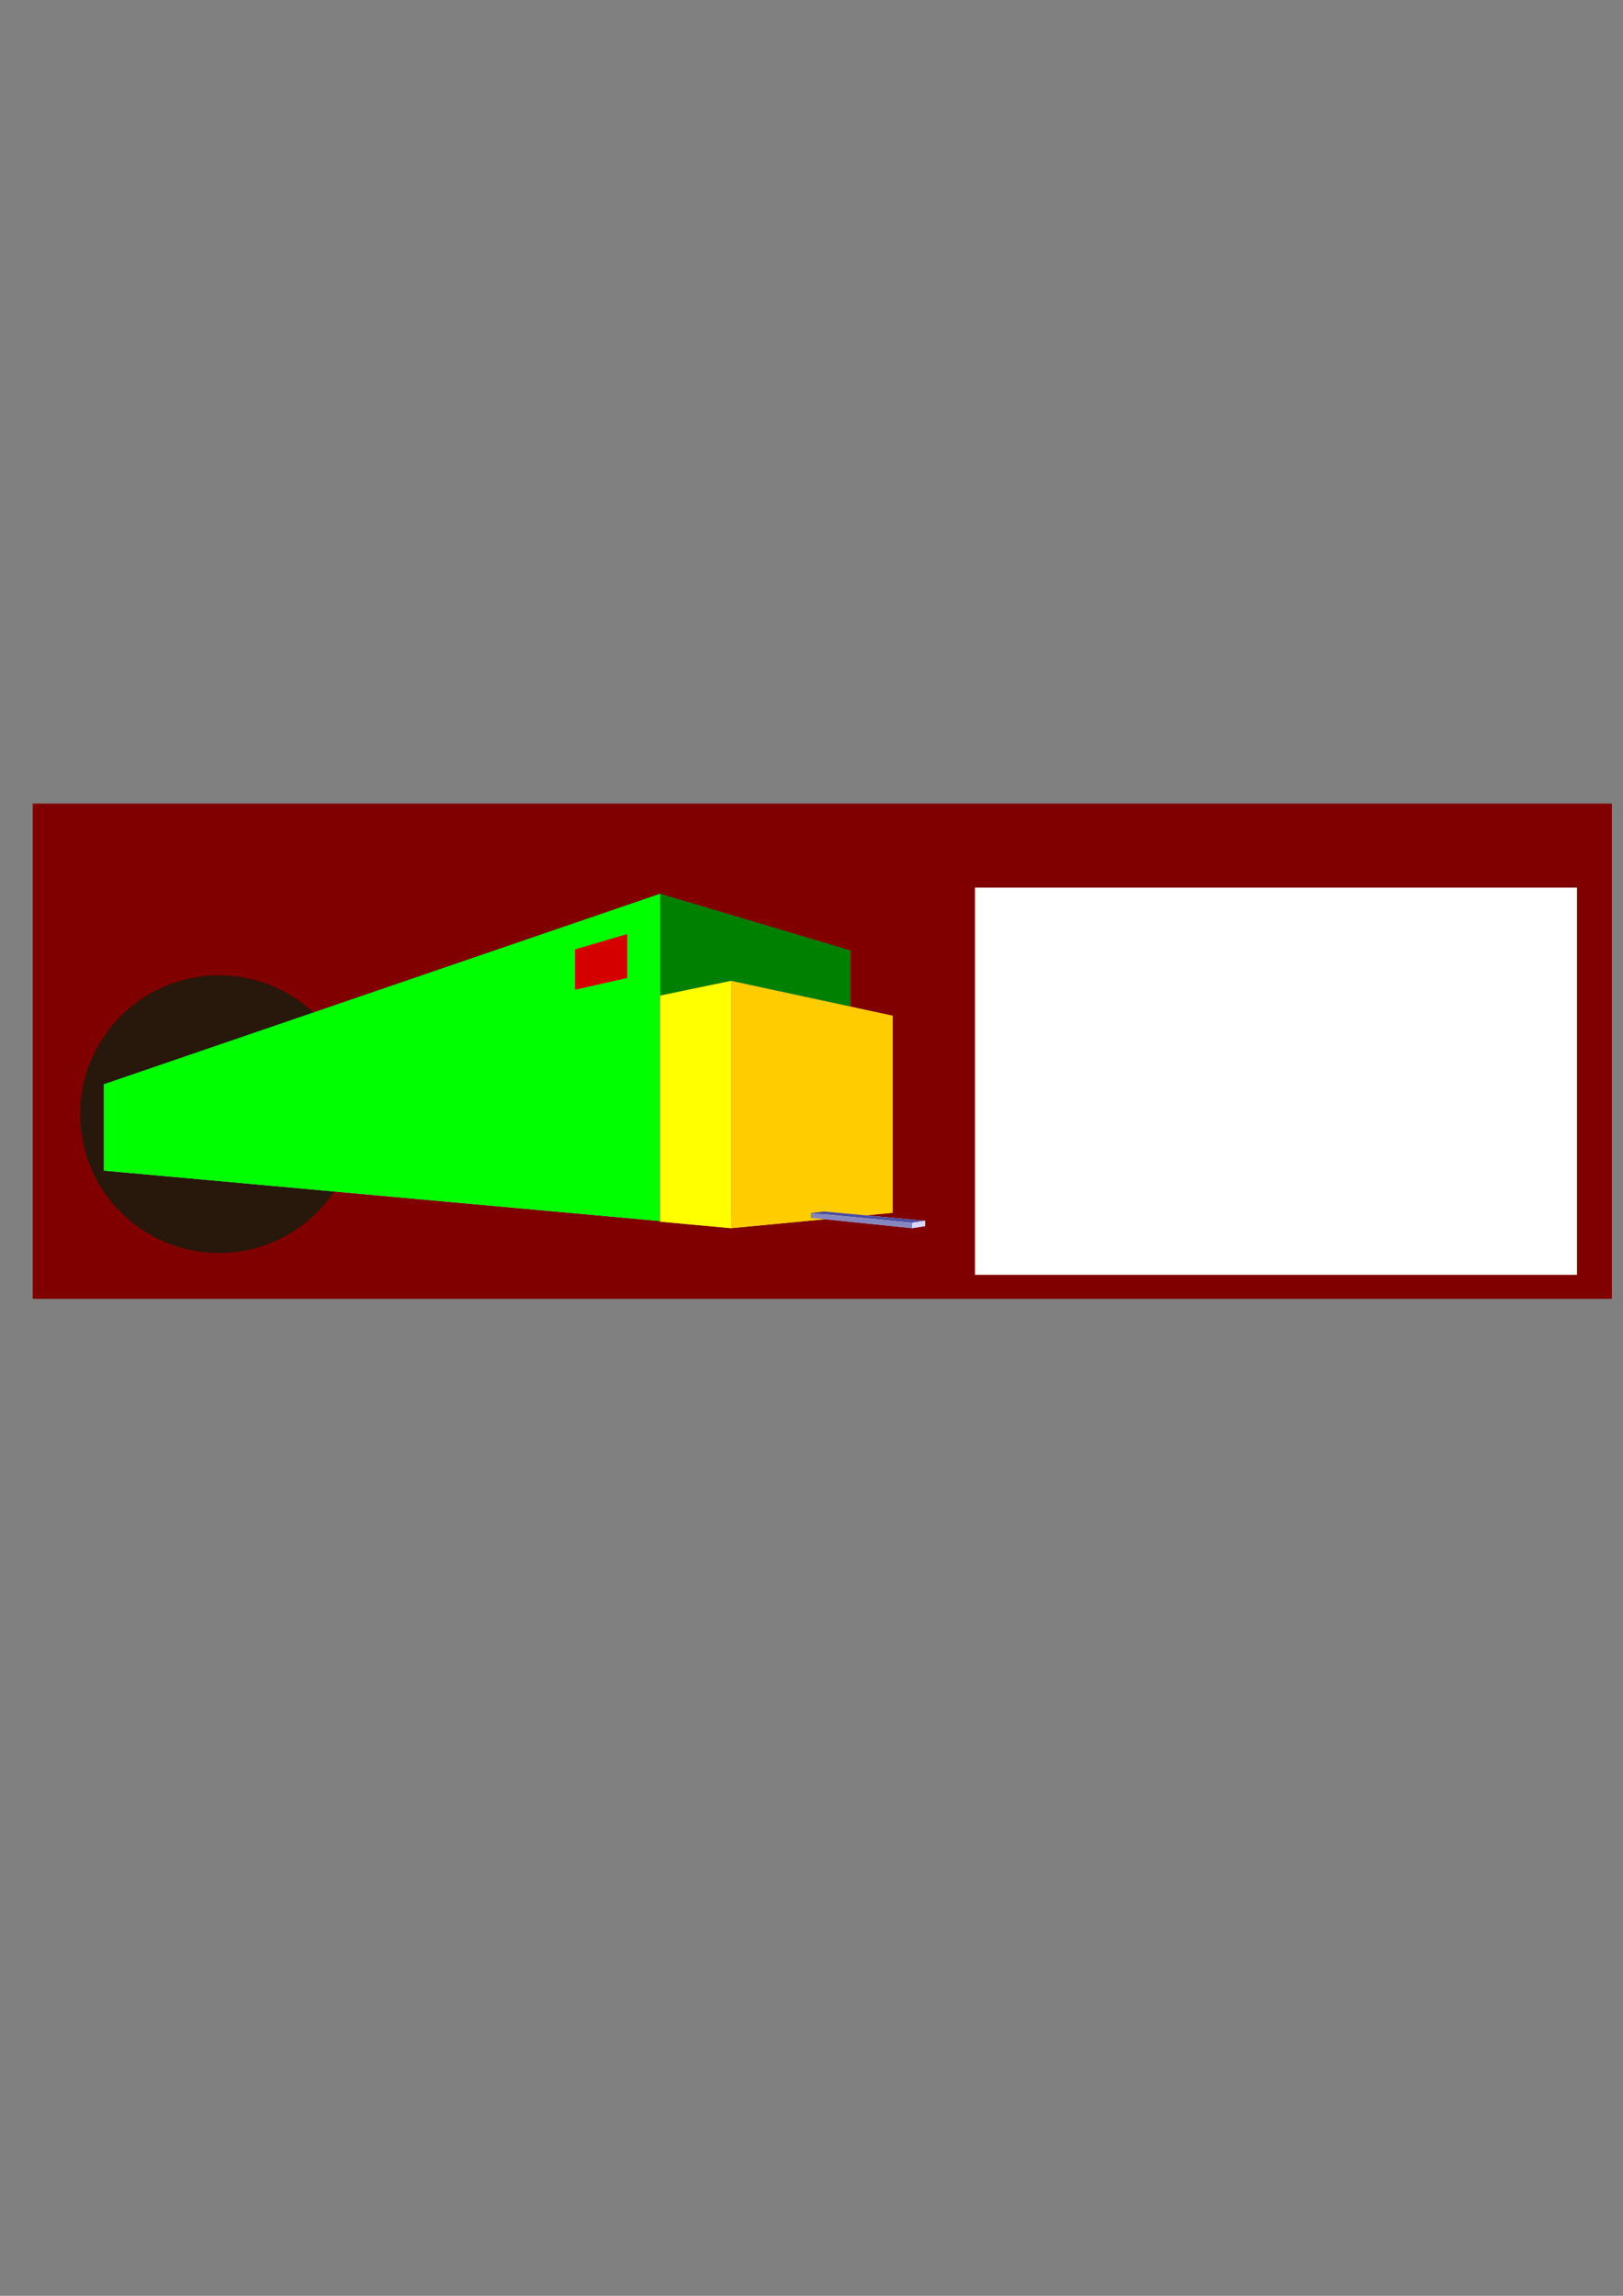 <?xml version="1.0" encoding="UTF-8" standalone="no"?>
<!-- Created with Inkscape (http://www.inkscape.org/) -->

<svg
   xmlns:dc="http://purl.org/dc/elements/1.1/"
   xmlns:cc="http://creativecommons.org/ns#"
   xmlns:rdf="http://www.w3.org/1999/02/22-rdf-syntax-ns#"
   xmlns:svg="http://www.w3.org/2000/svg"
   xmlns="http://www.w3.org/2000/svg"
   xmlns:sodipodi="http://sodipodi.sourceforge.net/DTD/sodipodi-0.dtd"
   xmlns:inkscape="http://www.inkscape.org/namespaces/inkscape"
   width="210mm"
   height="297mm"
   viewBox="0 0 744.094 1052.362"
   id="svg2"
   version="1.1"
   inkscape:version="0.91 r13725"
   sodipodi:docname="drawing.svg">
  <rect x="0" y="0" width="744.094" height="1052.362" fill="#808080" stroke="none"/>
  <defs
     id="defs4">
    <inkscape:perspective
       sodipodi:type="inkscape:persp3d"
       inkscape:vp_x="44.524225 : 527.80977 : 1"
       inkscape:vp_y="0 : 999.99998 : 0"
       inkscape:vp_z="661.63755 : 527.80977 : 1"
       inkscape:persp3d-origin="353.08089 : 352.41607 : 1"
       id="perspective4477" />
    <inkscape:perspective
       sodipodi:type="inkscape:persp3d"
       inkscape:vp_x="-3.0906206 : 538.55977 : 1"
       inkscape:vp_y="0 : 999.99998 : 0"
       inkscape:vp_z="741.00386 : 538.55977 : 1"
       inkscape:persp3d-origin="368.95662 : 363.16607 : 1"
       id="perspective4461" />
    <inkscape:perspective
       sodipodi:type="inkscape:persp3d"
       inkscape:vp_x="-43.840621 : 524.05978 : 1"
       inkscape:vp_y="0 : 1000 : 0"
       inkscape:vp_z="700.25387 : 524.05978 : 1"
       inkscape:persp3d-origin="328.20662 : 348.66608 : 1"
       id="perspective4375" />
  </defs>
  <sodipodi:namedview
     id="base"
     pagecolor="#ffffff"
     bordercolor="#666666"
     borderopacity="1.0"
     inkscape:pageopacity="0.0"
     inkscape:pageshadow="2"
     inkscape:zoom="1"
     inkscape:cx="191.62299"
     inkscape:cy="435.81279"
     inkscape:document-units="px"
     inkscape:current-layer="layer1"
     showgrid="false"
     inkscape:window-width="1680"
     inkscape:window-height="987"
     inkscape:window-x="-8"
     inkscape:window-y="-8"
     inkscape:window-maximized="1" />
  <g
     inkscape:label="Layer 1"
     inkscape:groupmode="layer"
     id="layer1">
    <rect
       style="opacity:1;fill:#800000;fill-opacity:1;stroke:#ff0000;stroke-opacity:0"
       id="rect5935"
       width="724"
       height="227"
       x="15"
       y="368.362" />
    <circle
       style="opacity:1;fill:#28170b;fill-opacity:1;stroke:#ff0000;stroke-opacity:0;stroke-linecap:round"
       id="path5937"
       cx="100.409"
       cy="510.718"
       r="63.64" />
    <g
       sodipodi:type="inkscape:box3d"
       id="g4377"
       style="opacity:1;fill:#ffff00;fill-opacity:1;stroke:#ff0000;stroke-opacity:0"
       inkscape:perspectiveID="#perspective4375"
       inkscape:corner0="3.070826 : 0.30275659 : 0 : 1"
       inkscape:corner7="0.073784176 : 0.14165834 : 0.30204466 : 1">
      <path
         sodipodi:type="inkscape:box3dside"
         id="path4387"
         style="fill:#afafde;fill-rule:evenodd;stroke:none;stroke-width:1px;stroke-linecap:butt;stroke-linejoin:round;stroke-opacity:1"
         inkscape:box3dsidetype="13"
         d="M 47.553,536.59 302.642,559.72 389.932,552.822 92.637,536.017 Z"
         points="302.642,559.72 389.932,552.822 92.637,536.017 47.553,536.59 " />
      <path
         sodipodi:type="inkscape:box3dside"
         id="path4379"
         style="fill:#353564;fill-rule:evenodd;stroke:none;stroke-width:1px;stroke-linecap:butt;stroke-linejoin:round;stroke-opacity:1"
         inkscape:box3dsidetype="6"
         d="m 47.553,497.016 0,39.574 45.084,-0.572 0,-36.84 z"
         points="47.553,536.59 92.637,536.017 92.637,499.177 47.553,497.016 " />
      <path
         sodipodi:type="inkscape:box3dside"
         id="path4389"
         style="fill:#e9e9ff;fill-rule:evenodd;stroke:none;stroke-width:1px;stroke-linecap:butt;stroke-linejoin:round;stroke-opacity:1"
         inkscape:box3dsidetype="11"
         d="m 92.637,499.177 297.296,-63.446 0,117.092 -297.296,-16.805 z"
         points="389.932,435.731 389.932,552.822 92.637,536.017 92.637,499.177 " />
      <path
         sodipodi:type="inkscape:box3dside"
         id="path4381"
         style="fill:#4d4d9f;fill-rule:evenodd;stroke:none;stroke-width:1px;stroke-linecap:butt;stroke-linejoin:round;stroke-opacity:1"
         inkscape:box3dsidetype="5"
         d="M 47.553,497.016 302.642,409.691 389.932,435.731 92.637,499.177 Z"
         points="302.642,409.691 389.932,435.731 92.637,499.177 47.553,497.016 " />
      <path
         sodipodi:type="inkscape:box3dside"
         id="path4385"
         style="fill:#008000;fill-rule:evenodd;stroke:none;stroke-width:1px;stroke-linecap:butt;stroke-linejoin:round;stroke-opacity:1"
         inkscape:box3dsidetype="14"
         d="m 302.642,409.691 0,150.029 87.29,-6.897 0,-117.092 z"
         points="302.642,559.72 389.932,552.822 389.932,435.731 302.642,409.691 " />
      <path
         sodipodi:type="inkscape:box3dside"
         id="path4383"
         style="fill:#00ff00;fill-rule:evenodd;stroke:none;stroke-width:1px;stroke-linecap:butt;stroke-linejoin:round;stroke-opacity:1"
         inkscape:box3dsidetype="3"
         d="m 47.553,497.016 255.089,-87.325 0,150.029 -255.089,-23.13 z"
         points="302.642,409.691 302.642,559.72 47.553,536.59 47.553,497.016 " />
    </g>
    <g
       sodipodi:type="inkscape:box3d"
       id="g4419"
       style="opacity:1;fill:#ffff00;fill-opacity:1;stroke:#ff0000;stroke-opacity:0"
       inkscape:perspectiveID="#perspective4375"
       inkscape:corner0="0.073921165 : 0.25265099 : 0 : 1"
       inkscape:corner7="-0.018368935 : 0.14135787 : 0.25 : 1">
      <path
         sodipodi:type="inkscape:box3dside"
         id="path4429"
         style="fill:#afafde;fill-rule:evenodd;stroke:none;stroke-width:1px;stroke-linecap:butt;stroke-linejoin:round;stroke-opacity:1"
         inkscape:box3dsidetype="13"
         d="m 302.598,559.995 32.571,2.98 74.106,-7.038 -31.587,-1.926 z"
         points="335.169,562.975 409.275,555.937 377.688,554.011 302.598,559.995 " />
      <path
         sodipodi:type="inkscape:box3dside"
         id="path4421"
         style="fill:#353564;fill-rule:evenodd;stroke:none;stroke-width:1px;stroke-linecap:butt;stroke-linejoin:round;stroke-opacity:1"
         inkscape:box3dsidetype="6"
         d="m 302.598,456.363 0,103.632 75.091,-5.985 0,-84.063 z"
         points="302.598,559.995 377.688,554.011 377.688,469.948 302.598,456.363 " />
      <path
         sodipodi:type="inkscape:box3dside"
         id="path4431"
         style="fill:#e9e9ff;fill-rule:evenodd;stroke:none;stroke-width:1px;stroke-linecap:butt;stroke-linejoin:round;stroke-opacity:1"
         inkscape:box3dsidetype="11"
         d="m 377.688,469.948 31.587,-4.373 0,90.362 -31.587,-1.926 z"
         points="409.275,465.575 409.275,555.937 377.688,554.011 377.688,469.948 " />
      <path
         sodipodi:type="inkscape:box3dside"
         id="path4423"
         style="fill:#4d4d9f;fill-rule:evenodd;stroke:none;stroke-width:1px;stroke-linecap:butt;stroke-linejoin:round;stroke-opacity:1"
         inkscape:box3dsidetype="5"
         d="m 302.598,456.363 32.571,-6.764 74.106,15.975 -31.587,4.373 z"
         points="335.169,449.599 409.275,465.575 377.688,469.948 302.598,456.363 " />
      <path
         sodipodi:type="inkscape:box3dside"
         id="path4427"
         style="fill:#ffcc00;fill-rule:evenodd;stroke:none;stroke-width:1px;stroke-linecap:butt;stroke-linejoin:round;stroke-opacity:1"
         inkscape:box3dsidetype="14"
         d="m 335.169,449.599 0,113.376 74.106,-7.038 0,-90.362 z"
         points="335.169,562.975 409.275,555.937 409.275,465.575 335.169,449.599 " />
      <path
         sodipodi:type="inkscape:box3dside"
         id="path4425"
         style="fill:#ffff00;fill-rule:evenodd;stroke:none;stroke-width:1px;stroke-linecap:butt;stroke-linejoin:round;stroke-opacity:1"
         inkscape:box3dsidetype="3"
         d="m 302.598,456.363 32.571,-6.764 0,113.376 -32.571,-2.98 z"
         points="335.169,449.599 335.169,562.975 302.598,559.995 302.598,456.363 " />
    </g>
    <g
       sodipodi:type="inkscape:box3d"
       id="g4447"
       style="opacity:1;fill:#d40000;fill-opacity:1;stroke:#ff0000;stroke-opacity:0"
       inkscape:perspectiveID="#perspective4461"
       inkscape:corner0="0.39474128 : 0.284977 : 0 : 1"
       inkscape:corner7="0.28071338 : 0.25936868 : 0.00036845565 : 1">
      <path
         sodipodi:type="inkscape:box3dside"
         id="path4459"
         style="fill:#d40000;fill-rule:evenodd;stroke:none;stroke-width:1px;stroke-linecap:butt;stroke-linejoin:round;stroke-opacity:1"
         inkscape:box3dsidetype="11"
         d="m 263.785,435.254 23.754,-6.991 0,19.99 -23.754,5.358 z"
         points="287.54,428.263 287.54,448.252 263.785,453.61 263.785,435.254 " />
      <path
         sodipodi:type="inkscape:box3dside"
         id="path4449"
         style="fill:#d40000;fill-rule:evenodd;stroke:none;stroke-width:1px;stroke-linecap:butt;stroke-linejoin:round;stroke-opacity:1"
         inkscape:box3dsidetype="6"
         d="m 263.659,435.234 0,18.361 0.126,0.016 0,-18.356 z"
         points="263.659,453.594 263.785,453.61 263.785,435.254 263.659,435.234 " />
      <path
         sodipodi:type="inkscape:box3dside"
         id="path4451"
         style="fill:#d40000;fill-rule:evenodd;stroke:none;stroke-width:1px;stroke-linecap:butt;stroke-linejoin:round;stroke-opacity:1"
         inkscape:box3dsidetype="5"
         d="m 263.659,435.234 23.75,-6.995 0.13,0.025 -23.754,6.991 z"
         points="287.409,428.238 287.54,428.263 263.785,435.254 263.659,435.234 " />
      <path
         sodipodi:type="inkscape:box3dside"
         id="path4457"
         style="fill:#d40000;fill-rule:evenodd;stroke:none;stroke-width:1px;stroke-linecap:butt;stroke-linejoin:round;stroke-opacity:1"
         inkscape:box3dsidetype="13"
         d="m 263.659,453.594 23.75,-5.361 0.13,0.019 -23.754,5.358 z"
         points="287.409,448.234 287.54,448.252 263.785,453.61 263.659,453.594 " />
      <path
         sodipodi:type="inkscape:box3dside"
         id="path4455"
         style="fill:#d40000;fill-rule:evenodd;stroke:none;stroke-width:1px;stroke-linecap:butt;stroke-linejoin:round;stroke-opacity:1"
         inkscape:box3dsidetype="14"
         d="m 287.409,428.238 0,19.995 0.13,0.019 0,-19.99 z"
         points="287.409,448.234 287.54,448.252 287.54,428.263 287.409,428.238 " />
      <path
         sodipodi:type="inkscape:box3dside"
         id="path4453"
         style="fill:#d40000;fill-rule:evenodd;stroke:none;stroke-width:1px;stroke-linecap:butt;stroke-linejoin:round;stroke-opacity:1"
         inkscape:box3dsidetype="3"
         d="m 263.659,435.234 23.75,-6.995 0,19.995 -23.75,5.361 z"
         points="287.409,428.238 287.409,448.234 263.659,453.594 263.659,435.234 " />
    </g>
    <g
       sodipodi:type="inkscape:box3d"
       id="g4463"
       style="opacity:1;fill:#ff0000;fill-opacity:1;stroke:#ff0000;stroke-opacity:0"
       inkscape:perspectiveID="#perspective4477"
       inkscape:corner0="-0.057511745 : 0.14572228 : 0 : 1"
       inkscape:corner7="-0.17414598 : 0.14365323 : 0.020891357 : 1">
      <path
         sodipodi:type="inkscape:box3dside"
         id="path4473"
         style="fill:#afafde;fill-rule:evenodd;stroke:none;stroke-width:1px;stroke-linecap:butt;stroke-linejoin:round;stroke-opacity:1"
         inkscape:box3dsidetype="13"
         d="m 371.909,558.23 46.236,4.756 6.008,-0.948 -45.961,-4.538 z"
         points="418.146,562.986 424.153,562.038 378.192,557.499 371.909,558.23 " />
      <path
         sodipodi:type="inkscape:box3dside"
         id="path4465"
         style="fill:#353564;fill-rule:evenodd;stroke:none;stroke-width:1px;stroke-linecap:butt;stroke-linejoin:round;stroke-opacity:1"
         inkscape:box3dsidetype="6"
         d="m 371.909,556.034 0,2.195 6.283,-0.73 0,-2.148 z"
         points="371.909,558.23 378.192,557.499 378.192,555.352 371.909,556.034 " />
      <path
         sodipodi:type="inkscape:box3dside"
         id="path4475"
         style="fill:#e9e9ff;fill-rule:evenodd;stroke:none;stroke-width:1px;stroke-linecap:butt;stroke-linejoin:round;stroke-opacity:1"
         inkscape:box3dsidetype="11"
         d="m 378.192,555.352 45.961,4.242 0,2.444 -45.961,-4.538 z"
         points="424.153,559.594 424.153,562.038 378.192,557.499 378.192,555.352 " />
      <path
         sodipodi:type="inkscape:box3dside"
         id="path4467"
         style="fill:#4d4d9f;fill-rule:evenodd;stroke:none;stroke-width:1px;stroke-linecap:butt;stroke-linejoin:round;stroke-opacity:1"
         inkscape:box3dsidetype="5"
         d="m 371.909,556.034 46.236,4.446 6.008,-0.886 -45.961,-4.242 z"
         points="418.146,560.481 424.153,559.594 378.192,555.352 371.909,556.034 " />
      <path
         sodipodi:type="inkscape:box3dside"
         id="path4471"
         style="fill:#d7d7ff;fill-rule:evenodd;stroke:none;stroke-width:1px;stroke-linecap:butt;stroke-linejoin:round;stroke-opacity:1"
         inkscape:box3dsidetype="14"
         d="m 418.146,560.481 0,2.505 6.008,-0.948 0,-2.444 z"
         points="418.146,562.986 424.153,562.038 424.153,559.594 418.146,560.481 " />
      <path
         sodipodi:type="inkscape:box3dside"
         id="path4469"
         style="fill:#8686bf;fill-rule:evenodd;stroke:none;stroke-width:1px;stroke-linecap:butt;stroke-linejoin:round;stroke-opacity:1"
         inkscape:box3dsidetype="3"
         d="m 371.909,556.034 46.236,4.446 0,2.505 -46.236,-4.756 z"
         points="418.146,560.481 418.146,562.986 371.909,558.23 371.909,556.034 " />
    </g>
    <flowRoot
       xml:space="preserve"
       id="flowRoot5954"
       style="font-style:normal;font-weight:normal;font-size:40px;line-height:125%;font-family:sans-serif;letter-spacing:0px;word-spacing:0px;fill:#ffffff;fill-opacity:1;stroke:none;stroke-width:1px;stroke-linecap:butt;stroke-linejoin:miter;stroke-opacity:1;"><flowRegion
         id="flowRegion5956"><rect
           id="rect5958"
           width="276"
           height="177.5"
           x="447"
           y="406.862"
           style="fill:#ffffff;" /></flowRegion><flowPara
         id="flowPara5960">ESCAPE WEIRD SNAKE THING</flowPara></flowRoot>  </g>
</svg>
